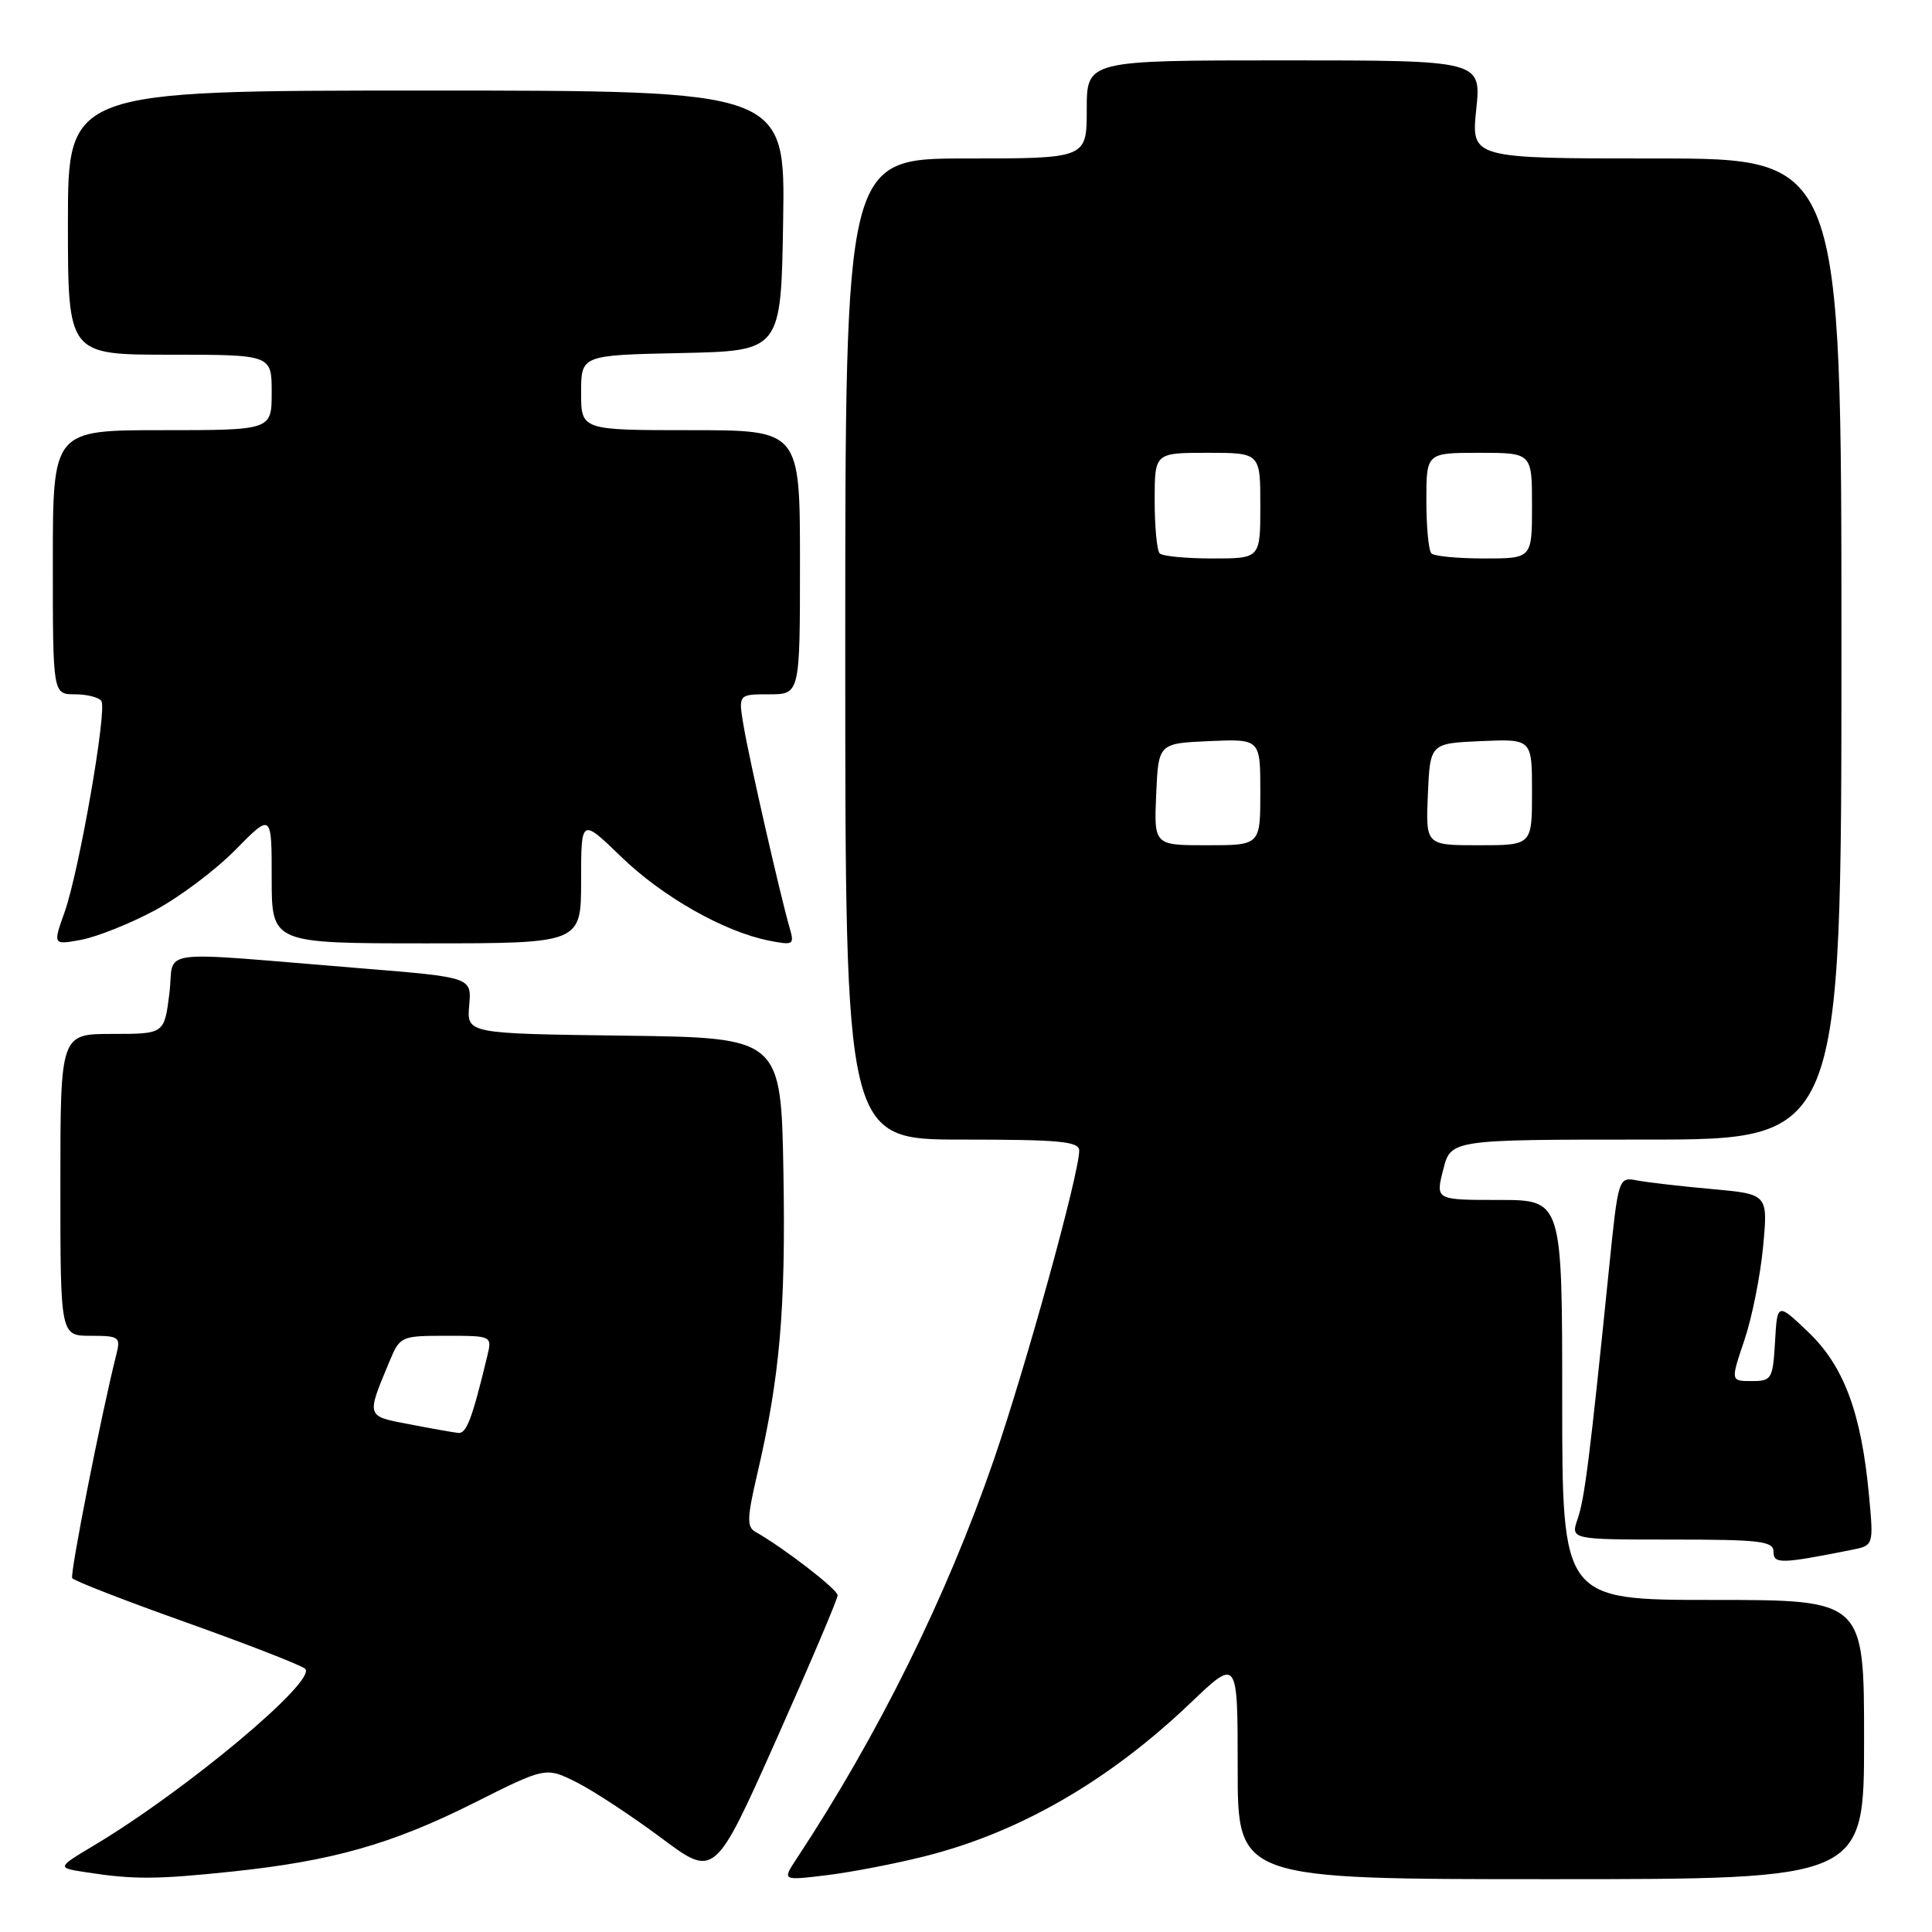<?xml version="1.0" encoding="UTF-8" standalone="no"?>
<!DOCTYPE svg PUBLIC "-//W3C//DTD SVG 1.1//EN" "http://www.w3.org/Graphics/SVG/1.1/DTD/svg11.dtd" >
<svg xmlns="http://www.w3.org/2000/svg" xmlns:xlink="http://www.w3.org/1999/xlink" version="1.1" viewBox="0 0 256 256">
 <g >
 <path fill="currentColor"
d=" M 30.77 247.99 C 44.05 246.59 51.91 244.36 62.78 238.91 C 72.32 234.12 72.32 234.12 76.41 236.17 C 78.66 237.30 83.69 240.61 87.60 243.52 C 94.69 248.82 94.69 248.82 102.85 230.54 C 107.33 220.49 111.00 211.87 110.99 211.38 C 110.98 210.60 103.82 205.08 100.12 202.99 C 98.94 202.34 98.98 201.16 100.33 195.36 C 103.34 182.47 104.12 173.50 103.81 155.50 C 103.50 137.50 103.50 137.50 82.68 137.23 C 61.85 136.96 61.85 136.96 62.17 133.23 C 62.50 129.50 62.50 129.50 48.00 128.32 C 19.74 126.03 23.20 125.58 22.44 131.67 C 21.77 137.00 21.77 137.00 14.88 137.00 C 8.00 137.00 8.00 137.00 8.00 157.00 C 8.00 177.00 8.00 177.00 12.02 177.00 C 15.79 177.00 16.00 177.15 15.42 179.46 C 13.41 187.45 9.24 208.59 9.57 209.11 C 9.78 209.46 16.60 212.11 24.73 215.00 C 32.85 217.90 39.92 220.65 40.43 221.12 C 42.11 222.64 24.66 237.24 12.45 244.53 C 7.50 247.49 7.50 247.49 11.50 248.10 C 17.72 249.06 20.80 249.04 30.77 247.99 Z  M 122.64 245.94 C 135.12 242.79 146.97 235.94 157.75 225.65 C 164.00 219.68 164.00 219.68 164.00 234.34 C 164.00 249.00 164.00 249.00 205.50 249.00 C 247.00 249.00 247.00 249.00 247.00 230.50 C 247.00 212.00 247.00 212.00 227.00 212.00 C 207.00 212.00 207.00 212.00 207.00 185.50 C 207.00 159.00 207.00 159.00 198.61 159.00 C 190.21 159.00 190.21 159.00 191.23 155.00 C 192.24 151.00 192.24 151.00 218.12 151.00 C 244.00 151.00 244.00 151.00 244.00 86.00 C 244.00 21.00 244.00 21.00 219.47 21.00 C 194.94 21.00 194.94 21.00 195.61 14.50 C 196.28 8.00 196.28 8.00 170.14 8.00 C 144.00 8.00 144.00 8.00 144.00 14.50 C 144.00 21.00 144.00 21.00 128.00 21.00 C 112.00 21.00 112.00 21.00 112.00 86.00 C 112.00 151.00 112.00 151.00 127.50 151.00 C 140.41 151.00 143.00 151.24 143.00 152.46 C 143.00 155.53 135.94 181.08 131.65 193.54 C 125.42 211.60 116.37 229.91 105.52 246.34 C 103.65 249.19 103.65 249.19 109.57 248.47 C 112.83 248.07 118.71 246.94 122.64 245.94 Z  M 245.38 205.36 C 248.27 204.78 248.27 204.78 247.65 198.12 C 246.64 187.23 244.33 181.03 239.64 176.54 C 235.50 172.59 235.50 172.59 235.20 177.79 C 234.91 182.75 234.76 183.00 232.10 183.00 C 229.31 183.00 229.31 183.00 231.14 177.58 C 232.15 174.60 233.26 169.02 233.62 165.19 C 234.27 158.23 234.27 158.23 226.88 157.56 C 222.82 157.20 218.36 156.68 216.97 156.42 C 214.44 155.94 214.44 155.94 213.19 168.22 C 210.67 193.02 209.98 198.56 209.05 201.25 C 208.10 204.00 208.10 204.00 221.55 204.00 C 233.25 204.00 235.00 204.21 235.00 205.61 C 235.00 207.26 235.98 207.23 245.38 205.36 Z  M 20.42 120.68 C 23.68 118.95 28.52 115.33 31.17 112.63 C 36.00 107.73 36.00 107.73 36.00 116.36 C 36.00 125.00 36.00 125.00 56.50 125.00 C 77.00 125.00 77.00 125.00 77.00 116.69 C 77.00 108.39 77.00 108.39 82.30 113.52 C 87.78 118.83 95.96 123.47 101.91 124.64 C 105.15 125.28 105.28 125.19 104.62 122.91 C 103.41 118.74 99.28 100.64 98.54 96.23 C 97.82 92.00 97.82 92.00 101.91 92.00 C 106.00 92.00 106.00 92.00 106.00 74.50 C 106.00 57.00 106.00 57.00 91.50 57.00 C 77.00 57.00 77.00 57.00 77.00 52.03 C 77.00 47.06 77.00 47.06 90.25 46.78 C 103.50 46.50 103.50 46.50 103.77 29.25 C 104.05 12.00 104.05 12.00 56.52 12.00 C 9.00 12.00 9.00 12.00 9.00 29.50 C 9.00 47.00 9.00 47.00 22.50 47.00 C 36.00 47.00 36.00 47.00 36.00 52.00 C 36.00 57.00 36.00 57.00 21.50 57.00 C 7.00 57.00 7.00 57.00 7.00 74.50 C 7.00 92.00 7.00 92.00 9.94 92.00 C 11.56 92.00 13.13 92.41 13.44 92.90 C 14.20 94.13 10.48 115.45 8.56 120.86 C 7.01 125.22 7.01 125.22 10.76 124.53 C 12.81 124.14 17.16 122.42 20.42 120.68 Z  M 54.23 188.72 C 48.46 187.62 48.52 187.80 51.63 180.34 C 53.00 177.07 53.16 177.00 59.12 177.00 C 65.22 177.00 65.22 177.00 64.55 179.75 C 62.56 188.02 61.81 189.99 60.71 189.87 C 60.05 189.80 57.13 189.28 54.23 188.72 Z  M 153.20 105.25 C 153.50 98.50 153.50 98.50 160.25 98.20 C 167.00 97.91 167.00 97.91 167.00 104.95 C 167.00 112.00 167.00 112.00 159.95 112.00 C 152.91 112.00 152.91 112.00 153.20 105.25 Z  M 189.20 105.25 C 189.50 98.50 189.50 98.50 196.25 98.20 C 203.00 97.91 203.00 97.91 203.00 104.95 C 203.00 112.00 203.00 112.00 195.95 112.00 C 188.91 112.00 188.91 112.00 189.20 105.25 Z  M 153.67 73.33 C 153.30 72.97 153.00 69.82 153.00 66.33 C 153.00 60.00 153.00 60.00 160.00 60.00 C 167.00 60.00 167.00 60.00 167.00 67.00 C 167.00 74.00 167.00 74.00 160.67 74.00 C 157.18 74.00 154.03 73.70 153.67 73.33 Z  M 189.67 73.33 C 189.30 72.97 189.00 69.82 189.00 66.33 C 189.00 60.00 189.00 60.00 196.00 60.00 C 203.00 60.00 203.00 60.00 203.00 67.00 C 203.00 74.00 203.00 74.00 196.67 74.00 C 193.18 74.00 190.03 73.70 189.67 73.33 Z "/>
</g>
</svg>